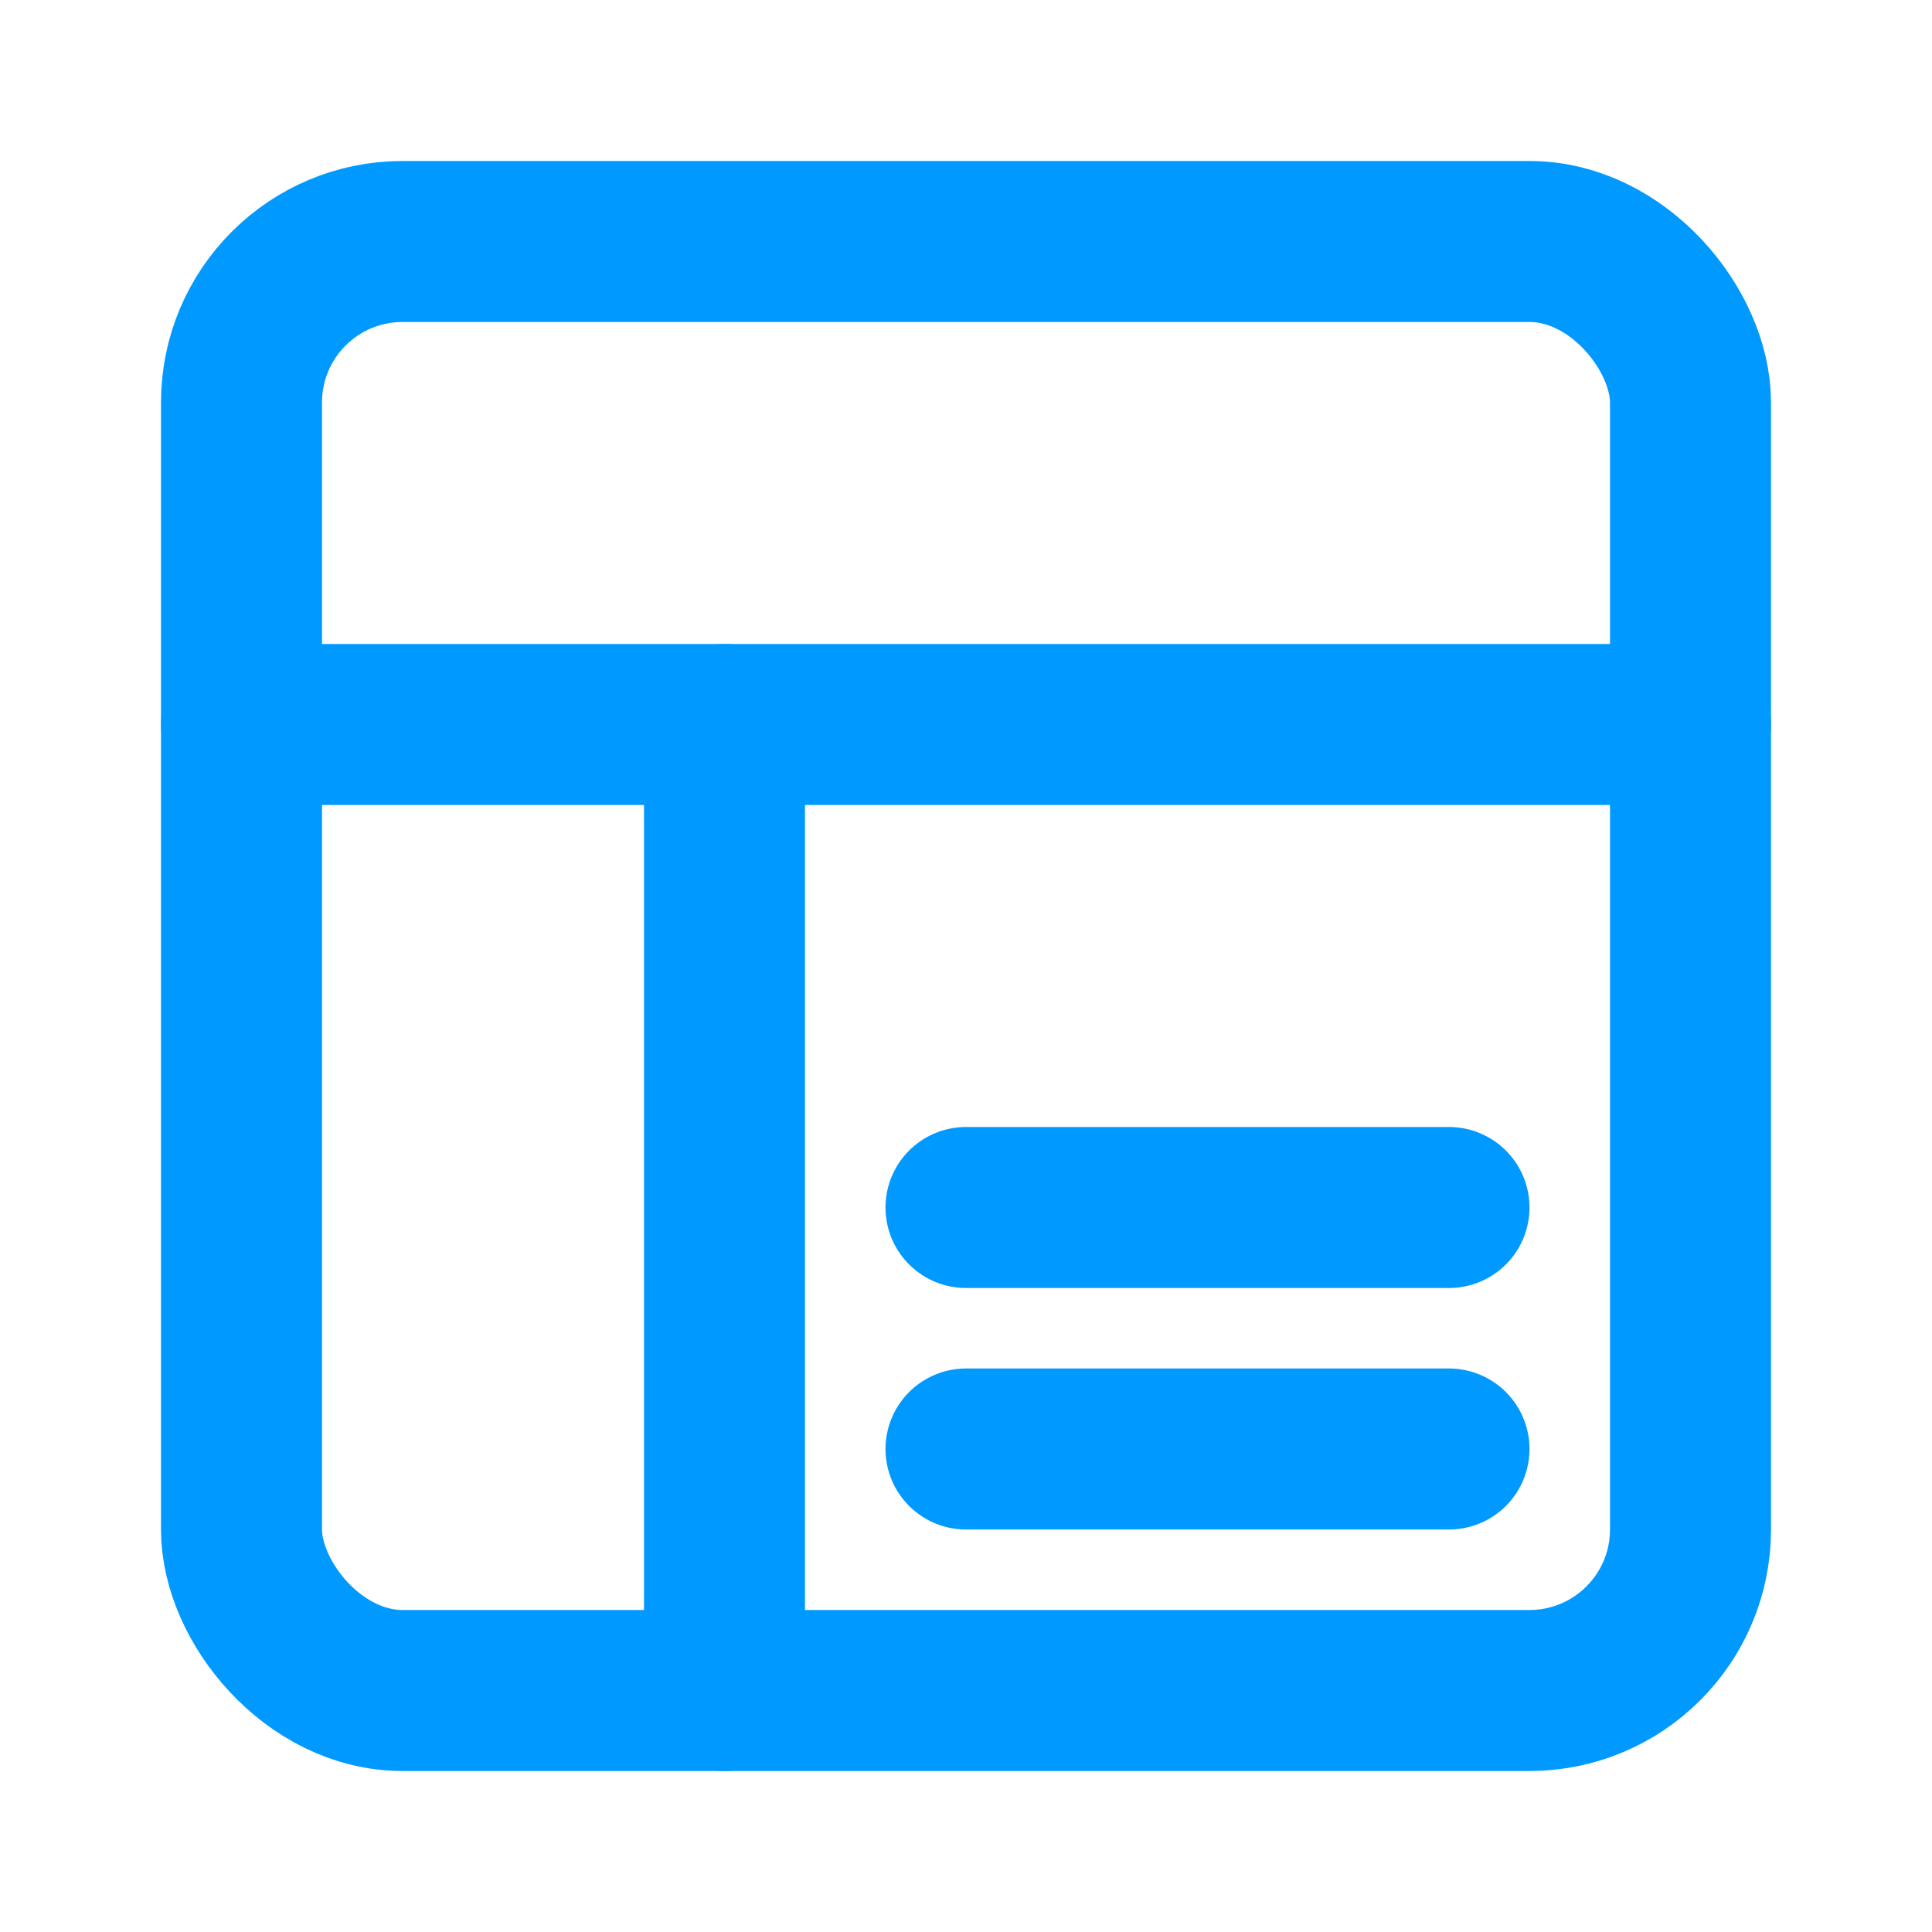 <svg width="50" height="50" viewBox="0 0 24 24" fill="none" xmlns="http://www.w3.org/2000/svg">
  <rect x="3" y="3" width="18" height="18" rx="2" stroke="#0099FF" stroke-width="2" stroke-linecap="round" stroke-linejoin="round"/>
  <path d="M3 9H21" stroke="#0099FF" stroke-width="2" stroke-linecap="round" stroke-linejoin="round"/>
  <path d="M9 21V9" stroke="#0099FF" stroke-width="2" stroke-linecap="round" stroke-linejoin="round"/>
  <path d="M12 15H18" stroke="#0099FF" stroke-width="2" stroke-linecap="round" stroke-linejoin="round"/>
  <path d="M12 18H18" stroke="#0099FF" stroke-width="2" stroke-linecap="round" stroke-linejoin="round"/>
</svg>
